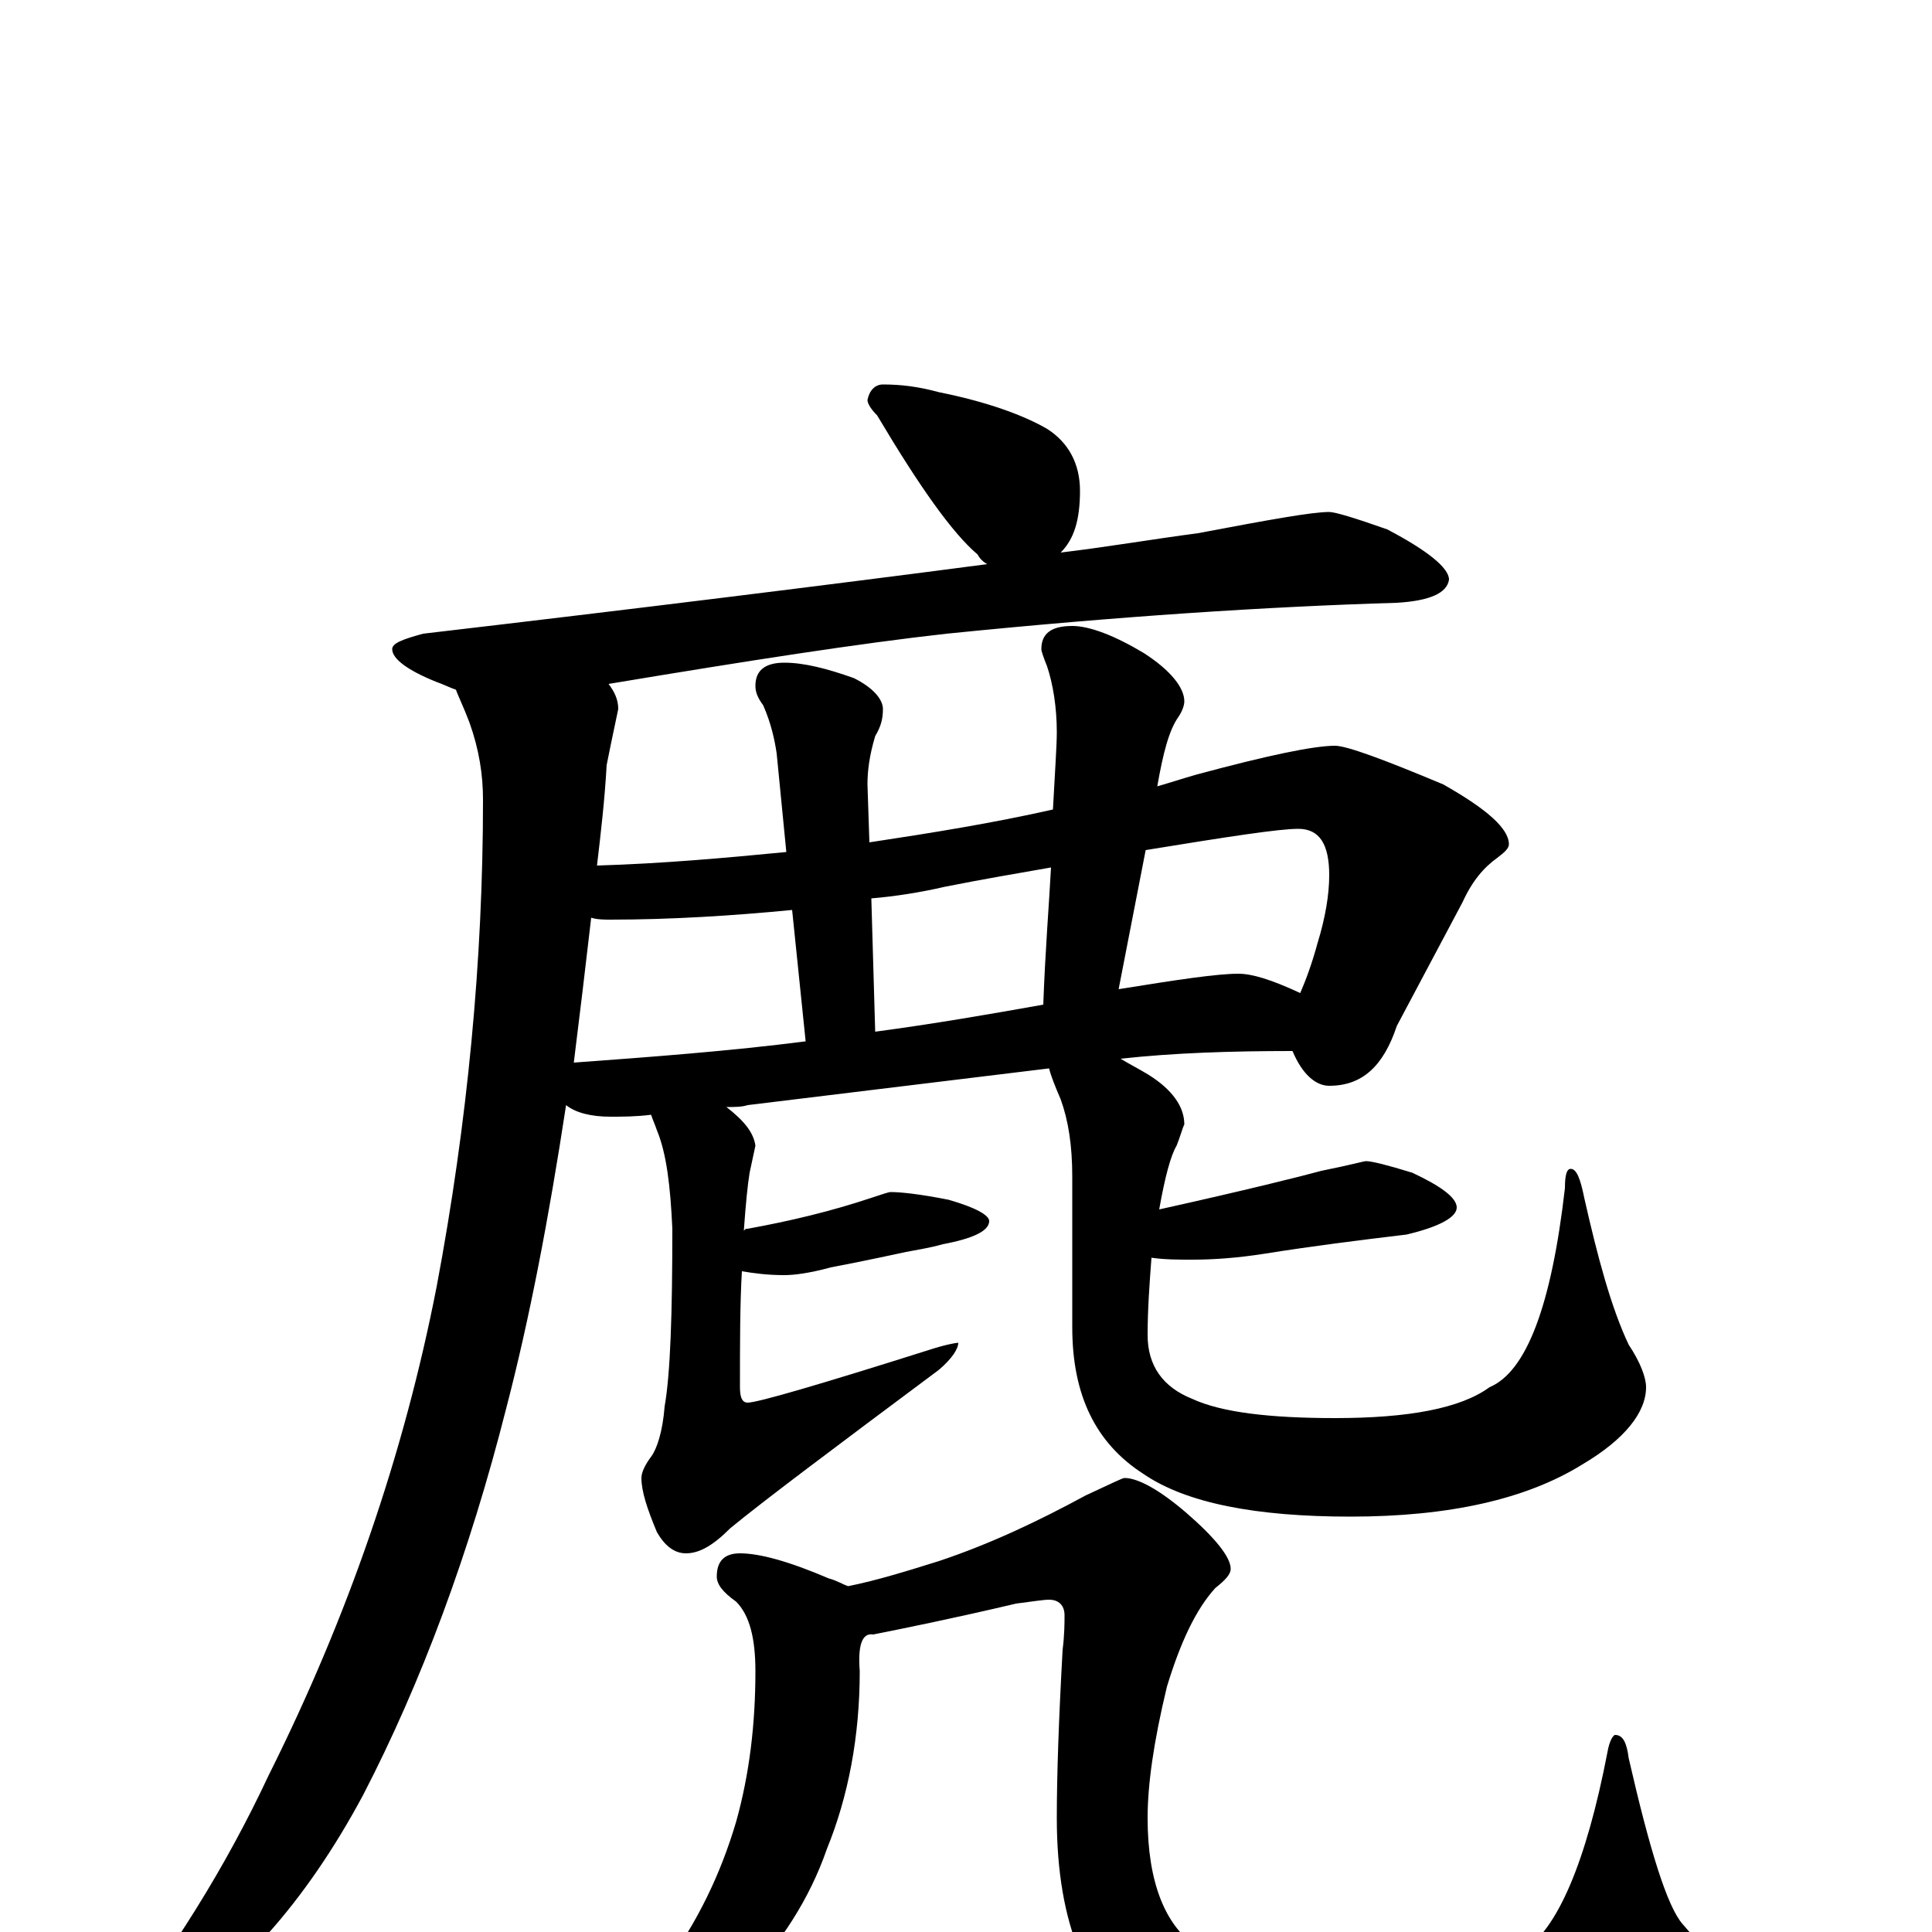 <?xml version="1.0" encoding="utf-8" ?>
<!DOCTYPE svg PUBLIC "-//W3C//DTD SVG 1.1//EN" "http://www.w3.org/Graphics/SVG/1.1/DTD/svg11.dtd">
<svg version="1.1" id="Layer_1" xmlns="http://www.w3.org/2000/svg" xmlns:xlink="http://www.w3.org/1999/xlink" x="0px" y="145px" width="1000px" height="1000px" viewBox="0 0 1000 1000" enable-background="new 0 0 1000 1000" xml:space="preserve">
<g id="Layer_1">
<path id="glyph" transform="matrix(1 0 0 -1 0 1000)" d="M457,801C466,801 475,800 486,797C511,792 530,785 542,778C553,771 559,760 559,746C559,731 556,721 549,714C574,717 597,721 620,724C657,731 679,735 688,735C691,735 701,732 718,726C739,715 750,706 750,700C749,693 740,689 723,688C656,686 579,681 490,672C445,667 387,658 315,646C318,642 320,638 320,633C317,619 315,609 314,604C313,586 311,569 309,552C343,553 376,556 407,559l-5,51C401,617 399,626 395,635C392,639 391,642 391,645C391,653 396,657 406,657C416,657 428,654 442,649C452,644 457,638 457,633C457,628 456,624 453,619C450,609 449,601 449,594l1,-30C483,569 514,574 545,581C546,600 547,614 547,621C547,634 545,646 542,655C540,660 539,663 539,664C539,672 544,676 555,676C564,676 577,671 592,662C606,653 613,644 613,637C613,635 612,632 610,629C605,622 602,610 599,593C606,595 612,597 619,599C656,609 680,614 691,614C697,614 716,607 747,594C770,581 781,571 781,563C781,561 779,559 775,556C768,551 762,544 757,533l-34,-64C716,448 705,438 688,438C681,438 674,444 669,456C637,456 607,455 580,452C585,449 589,447 594,444C607,436 613,427 613,418C612,416 611,412 609,407C606,402 603,391 600,374C645,384 673,391 684,394C699,397 706,399 707,399C710,399 718,397 731,393C746,386 754,380 754,375C754,370 745,365 728,361C703,358 679,355 654,351C641,349 629,348 617,348C610,348 603,348 596,349C595,336 594,322 594,309C594,293 602,282 617,276C632,269 657,266 691,266C729,266 756,271 771,282C790,290 803,324 810,385C810,392 811,395 813,395C816,395 818,390 820,380C827,349 834,323 843,304C849,295 852,287 852,282C852,269 841,255 819,242C790,224 750,215 699,215C650,215 614,222 592,237C567,253 555,278 555,313l0,78C555,407 553,420 549,431C546,438 544,443 543,447l-156,-19C384,427 380,427 376,427C385,420 390,414 391,407C390,402 389,398 388,393C387,387 386,377 385,363C386,364 386,364 387,364C409,368 430,373 451,380C457,382 460,383 461,383C466,383 476,382 491,379C505,375 512,371 512,368C512,363 504,359 488,356C481,354 474,353 469,352C464,351 451,348 430,344C419,341 411,340 406,340C397,340 390,341 384,342C383,325 383,305 383,282C383,277 384,274 387,274C392,274 423,283 480,301C489,304 495,305 496,305C496,302 493,297 486,291C431,250 395,223 378,209C369,200 362,196 355,196C349,196 344,200 340,207C335,219 332,228 332,235C332,238 334,242 337,246C340,250 343,259 344,272C347,289 348,320 348,364C347,386 345,403 340,415C339,418 338,420 337,423C329,422 322,422 316,422C306,422 298,424 293,428C284,369 274,317 262,271C243,196 218,129 188,71C158,15 122,-25 80,-50C70,-55 62,-58 55,-58l0,4C89,-11 117,34 139,81C180,163 209,247 226,334C242,419 250,503 250,586C250,599 248,612 243,626C240,634 237,640 236,643C233,644 229,646 226,647C211,653 203,659 203,664C203,667 208,669 219,672C330,685 427,697 511,708C509,709 507,711 506,713C493,724 476,748 454,785C451,788 449,791 449,793C450,798 453,801 457,801M297,450C338,453 378,456 417,461l-7,68C379,526 347,524 316,524C313,524 309,524 306,525C303,499 300,474 297,450M453,466C483,470 512,475 540,480C541,508 543,532 544,551C527,548 509,545 489,541C476,538 463,536 451,535M579,488C610,493 630,496 641,496C648,496 658,493 673,486C676,493 679,501 682,512C686,525 688,537 688,547C688,563 683,571 672,571C662,571 636,567 593,560M383,196C393,196 408,192 429,183C433,182 436,180 439,179C454,182 470,187 486,192C513,201 538,213 562,226C575,232 581,235 582,235C589,235 600,229 614,217C629,204 637,194 637,188C637,185 634,182 629,178C619,167 611,150 604,127C597,98 594,76 594,59C594,26 603,3 620,-8C637,-18 667,-23 710,-23C747,-23 773,-19 788,-10C806,1 821,36 832,93C833,99 835,102 836,102C840,102 842,98 843,90C854,42 863,13 871,4C879,-5 883,-11 883,-15C883,-30 871,-44 847,-57C818,-74 777,-82 722,-82C665,-82 623,-73 594,-54C563,-34 547,4 547,59C547,81 548,110 550,146C551,154 551,160 551,164C551,169 548,172 543,172C540,172 534,171 526,170C492,162 467,157 452,154C446,155 444,148 445,135C445,101 439,70 428,43C419,17 404,-6 384,-27C365,-47 343,-63 318,-75C295,-84 280,-89 273,-89C271,-89 270,-88 270,-86C270,-85 272,-84 277,-81C305,-60 327,-39 344,-18C361,5 373,30 381,57C388,82 391,108 391,135C391,152 388,164 381,171C374,176 371,180 371,184C371,192 375,196 383,196z"/>
</g>
</svg>
